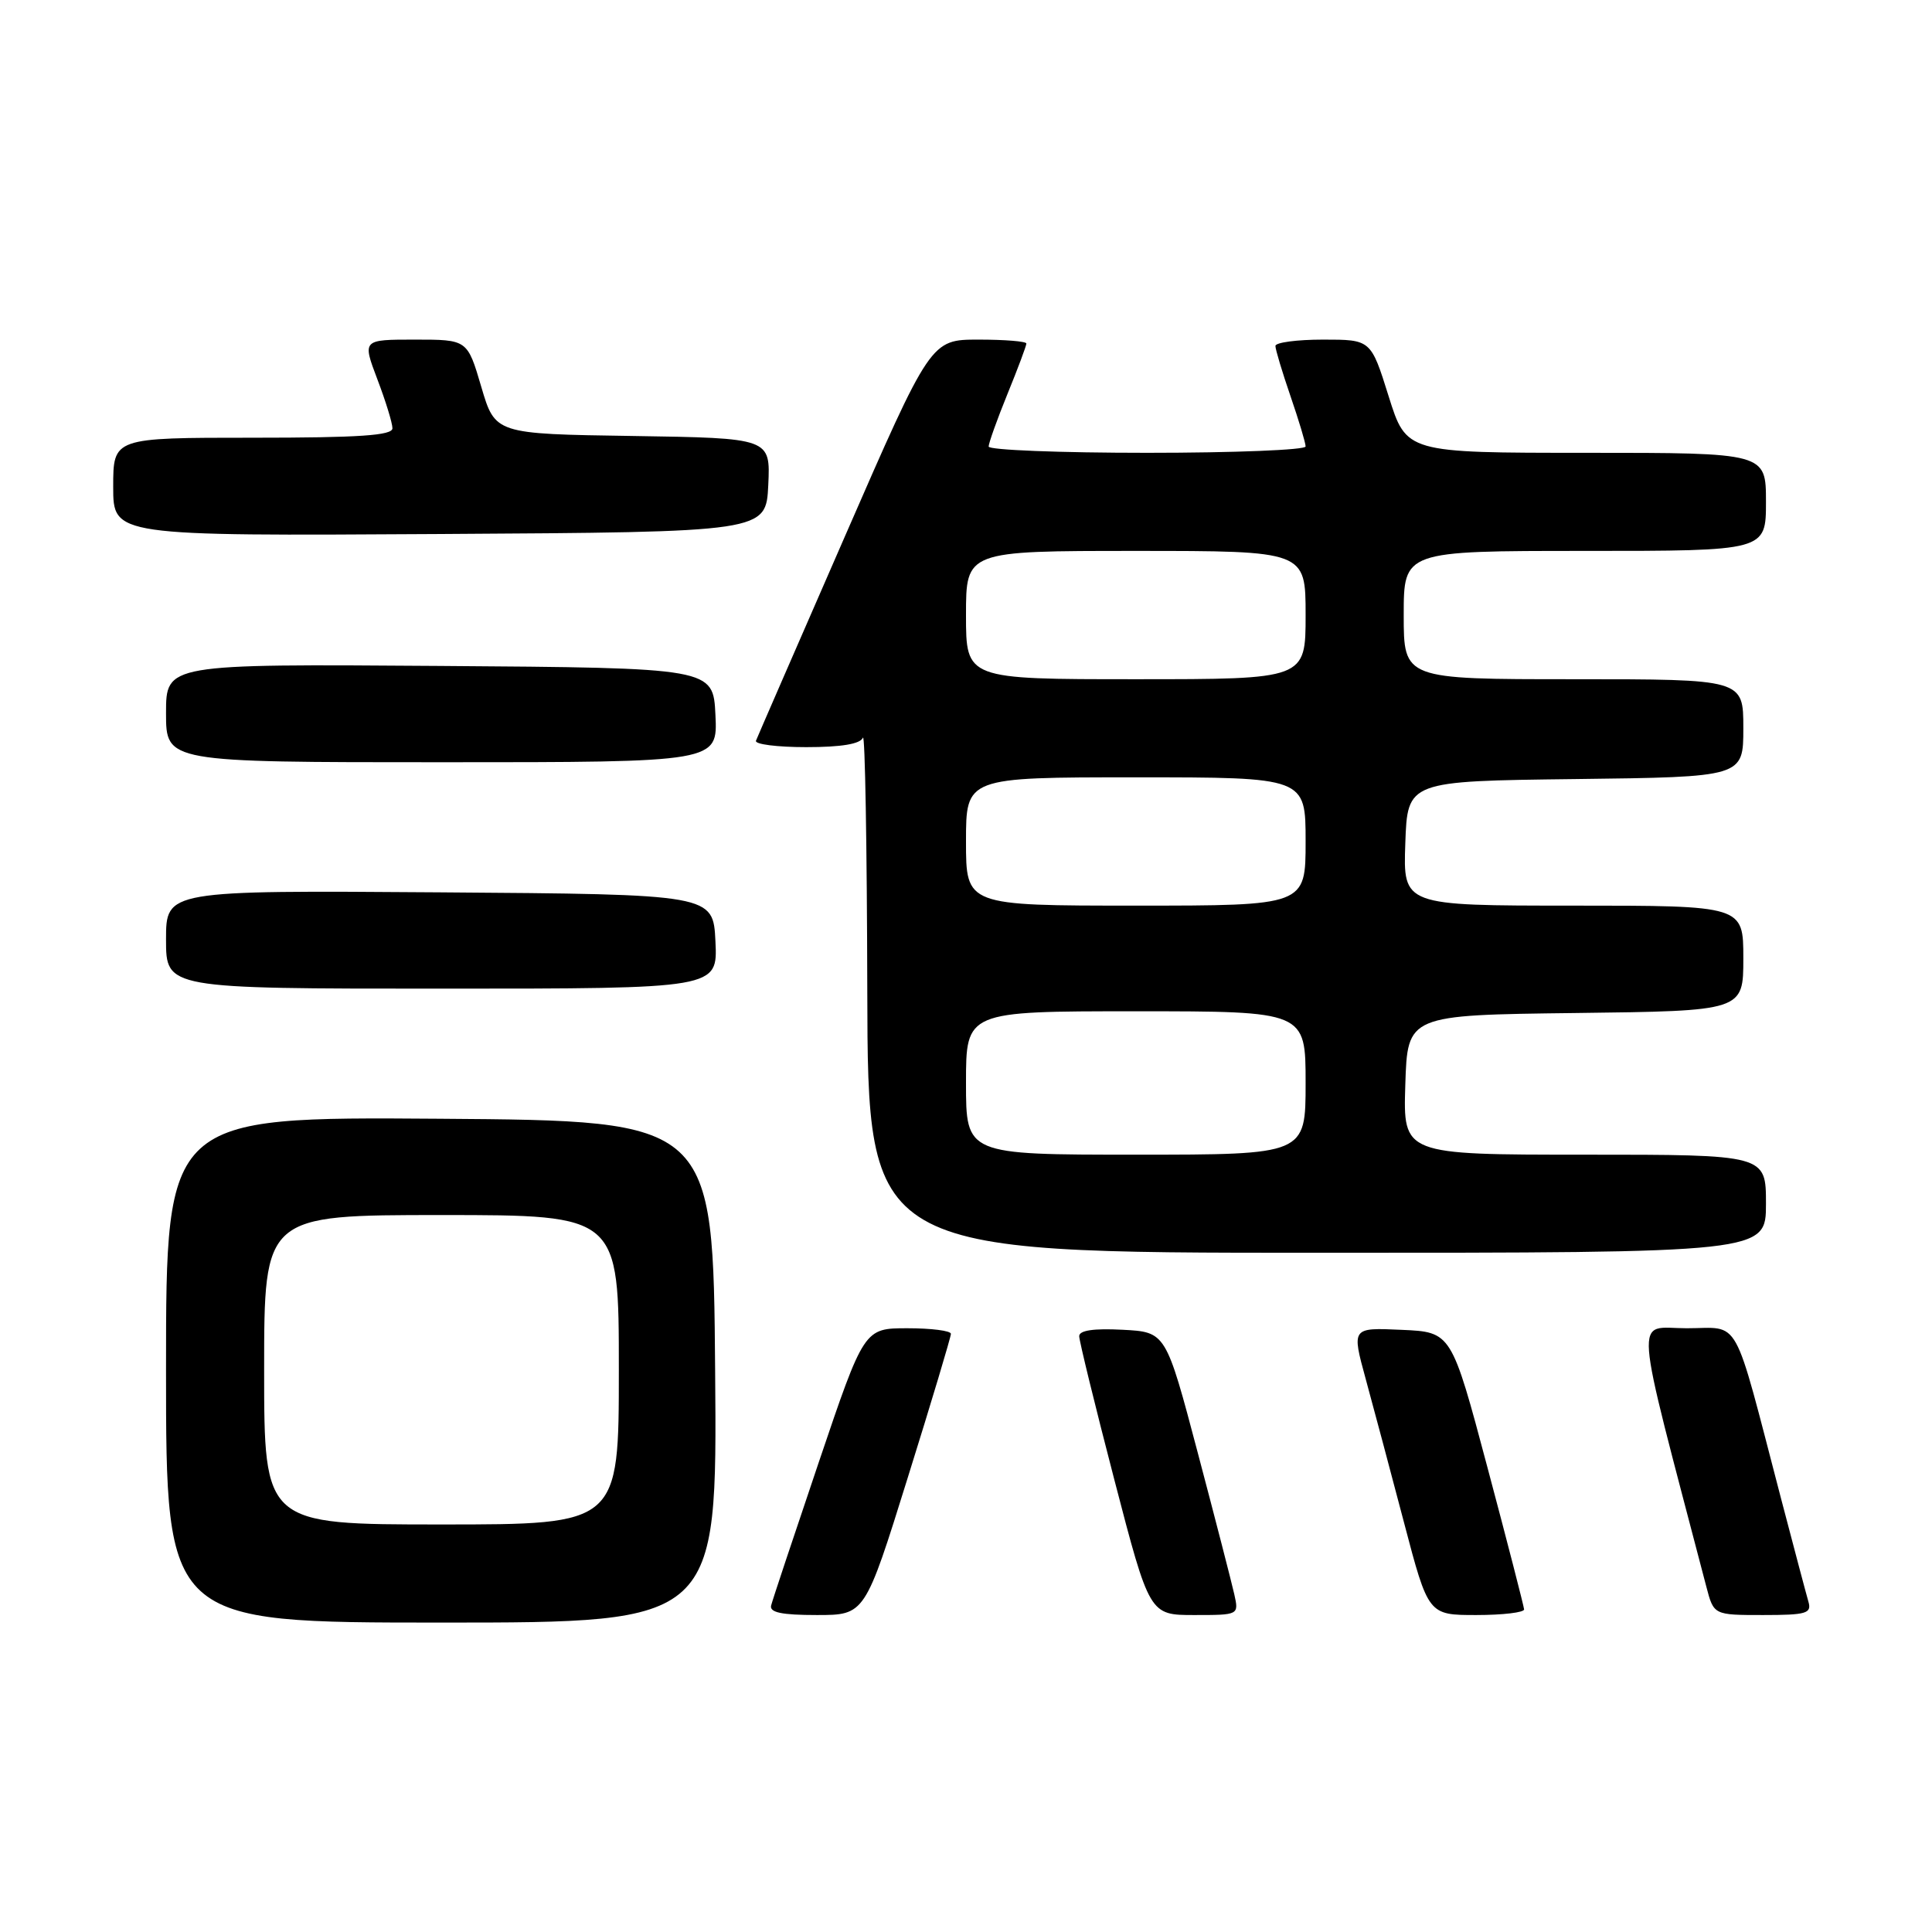 <?xml version="1.0" encoding="UTF-8" standalone="no"?>
<!DOCTYPE svg PUBLIC "-//W3C//DTD SVG 1.1//EN" "http://www.w3.org/Graphics/SVG/1.1/DTD/svg11.dtd" >
<svg xmlns="http://www.w3.org/2000/svg" xmlns:xlink="http://www.w3.org/1999/xlink" version="1.1" viewBox="0 0 256 256">
 <g >
 <path fill="currentColor"
d=" M 94.76 181.75 C 94.50 148.50 94.50 148.50 58.25 148.24 C 22.00 147.98 22.00 147.98 22.00 181.49 C 22.00 215.00 22.00 215.00 58.51 215.00 C 95.03 215.00 95.03 215.00 94.76 181.75 Z  M 120.30 195.74 C 123.44 185.70 126.00 177.15 126.00 176.74 C 126.00 176.33 123.41 176.00 120.25 176.00 C 114.50 176.00 114.50 176.00 108.50 193.73 C 105.20 203.49 102.35 212.04 102.18 212.73 C 101.94 213.66 103.58 214.00 108.23 214.00 C 114.61 214.00 114.61 214.00 120.30 195.74 Z  M 163.55 211.25 C 163.21 209.74 161.04 201.30 158.71 192.50 C 154.48 176.50 154.48 176.50 148.74 176.20 C 144.92 176.00 143.00 176.28 143.00 177.05 C 143.00 177.67 145.10 186.25 147.66 196.09 C 152.32 214.00 152.32 214.00 158.24 214.00 C 164.16 214.00 164.16 214.00 163.55 211.25 Z  M 201.95 213.25 C 201.92 212.84 199.75 204.40 197.11 194.50 C 192.32 176.50 192.32 176.50 185.71 176.21 C 179.10 175.91 179.10 175.91 180.96 182.71 C 181.98 186.44 184.27 195.01 186.04 201.75 C 189.26 214.00 189.26 214.00 195.63 214.00 C 199.13 214.00 201.98 213.66 201.95 213.25 Z  M 239.63 212.25 C 239.35 211.29 237.71 205.10 235.98 198.50 C 229.51 173.76 230.75 176.00 223.50 176.00 C 216.53 176.00 216.28 172.70 226.10 210.25 C 227.08 214.00 227.08 214.00 233.61 214.00 C 239.35 214.00 240.07 213.79 239.63 212.25 Z  M 234.00 159.50 C 234.00 153.00 234.00 153.00 209.96 153.00 C 185.92 153.00 185.92 153.00 186.21 143.75 C 186.50 134.50 186.50 134.50 208.75 134.23 C 231.00 133.96 231.00 133.96 231.00 126.98 C 231.00 120.00 231.00 120.00 208.46 120.00 C 185.92 120.00 185.92 120.00 186.21 111.75 C 186.50 103.50 186.50 103.50 208.75 103.23 C 231.00 102.96 231.00 102.96 231.00 96.48 C 231.00 90.00 231.00 90.00 208.50 90.00 C 186.00 90.00 186.00 90.00 186.00 81.50 C 186.00 73.00 186.00 73.00 210.00 73.00 C 234.00 73.00 234.00 73.00 234.00 66.50 C 234.00 60.00 234.00 60.00 210.18 60.00 C 186.35 60.00 186.35 60.00 184.00 52.50 C 181.65 45.00 181.65 45.00 175.32 45.00 C 171.85 45.00 169.00 45.38 169.00 45.84 C 169.00 46.31 169.90 49.30 171.00 52.50 C 172.10 55.70 173.00 58.69 173.00 59.16 C 173.00 59.62 163.55 60.00 152.00 60.00 C 140.45 60.00 131.00 59.63 131.00 59.17 C 131.00 58.72 132.12 55.58 133.50 52.19 C 134.88 48.81 136.00 45.81 136.00 45.52 C 136.00 45.23 133.15 45.00 129.67 45.00 C 123.33 45.00 123.33 45.00 111.92 71.15 C 105.64 85.53 100.35 97.68 100.17 98.15 C 99.98 98.62 102.98 99.00 106.83 99.00 C 111.50 99.00 114.00 98.58 114.34 97.75 C 114.62 97.06 114.88 112.14 114.92 131.25 C 115.00 166.00 115.00 166.00 174.50 166.00 C 234.00 166.00 234.00 166.00 234.00 159.50 Z  M 94.80 124.75 C 94.50 118.50 94.50 118.50 58.25 118.24 C 22.00 117.98 22.00 117.98 22.00 124.49 C 22.00 131.00 22.00 131.00 58.55 131.00 C 95.10 131.00 95.10 131.00 94.80 124.75 Z  M 94.80 94.75 C 94.50 88.50 94.50 88.50 58.25 88.24 C 22.00 87.98 22.00 87.98 22.00 94.49 C 22.00 101.00 22.00 101.00 58.55 101.00 C 95.10 101.00 95.10 101.00 94.80 94.75 Z  M 101.80 64.27 C 102.09 58.05 102.09 58.05 83.85 57.77 C 65.61 57.50 65.61 57.50 63.77 51.25 C 61.93 45.00 61.93 45.00 54.97 45.00 C 48.01 45.00 48.01 45.00 50.00 50.25 C 51.10 53.14 52.00 56.06 52.00 56.75 C 52.00 57.70 47.63 58.00 33.50 58.00 C 15.00 58.00 15.00 58.00 15.00 64.51 C 15.00 71.02 15.00 71.02 58.25 70.76 C 101.50 70.50 101.50 70.50 101.80 64.27 Z  M 35.00 181.50 C 35.00 161.00 35.00 161.00 58.50 161.00 C 82.00 161.00 82.00 161.00 82.00 181.50 C 82.00 202.00 82.00 202.00 58.50 202.00 C 35.00 202.00 35.00 202.00 35.00 181.50 Z  M 128.00 143.50 C 128.00 134.00 128.00 134.00 150.50 134.00 C 173.00 134.00 173.00 134.00 173.00 143.50 C 173.00 153.00 173.00 153.00 150.50 153.00 C 128.00 153.00 128.00 153.00 128.00 143.50 Z  M 128.00 111.50 C 128.00 103.00 128.00 103.00 150.50 103.00 C 173.00 103.00 173.00 103.00 173.00 111.50 C 173.00 120.00 173.00 120.00 150.50 120.00 C 128.00 120.00 128.00 120.00 128.00 111.50 Z  M 128.00 81.50 C 128.00 73.00 128.00 73.00 150.50 73.00 C 173.00 73.00 173.00 73.00 173.00 81.50 C 173.00 90.00 173.00 90.00 150.50 90.00 C 128.00 90.00 128.00 90.00 128.00 81.50 Z "/>
</g>
</svg>